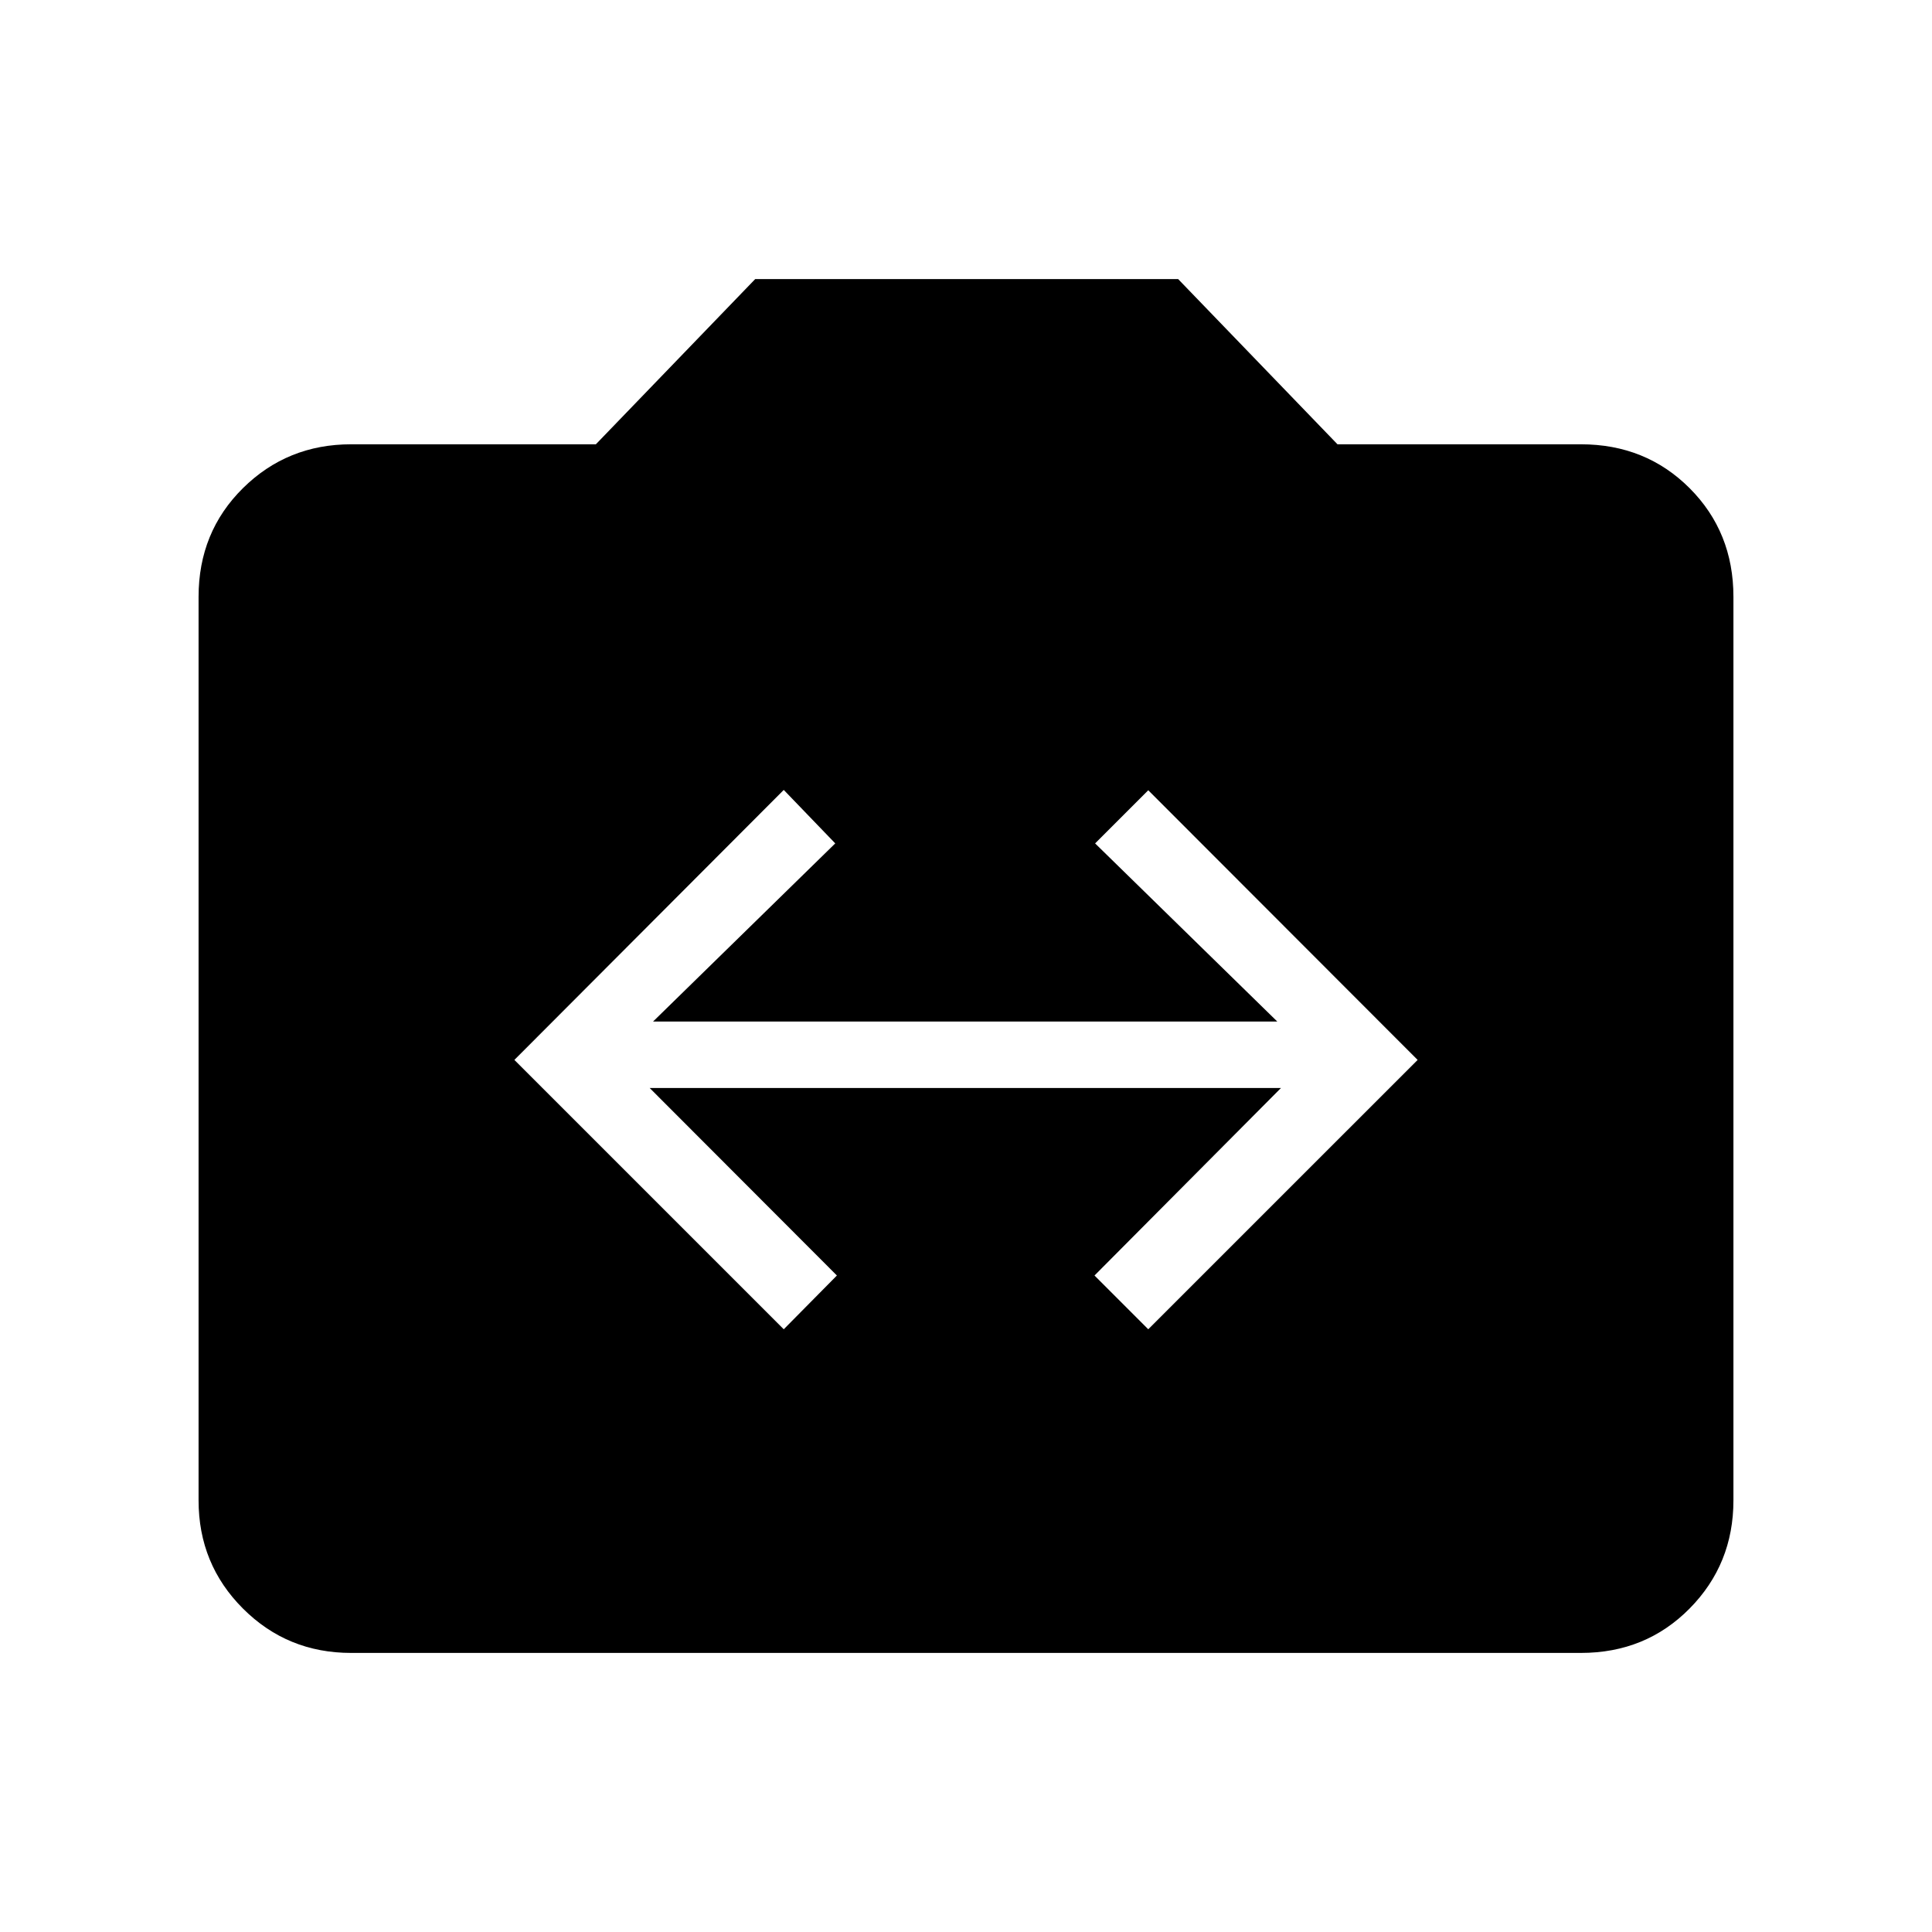 <svg xmlns="http://www.w3.org/2000/svg" height="40" viewBox="0 -960 960 960" width="40"><path d="M174.46-138.67q-31.69 0-53.74-22.05t-22.05-53.74v-448.98q0-32.2 22.05-54 22.05-21.79 53.74-21.79h121.62l79.18-82.1h210.15l79.18 82.1h120.95q32.2 0 54 21.79 21.79 21.8 21.79 54v448.98q0 31.69-21.79 53.74-21.8 22.05-54 22.05H174.46Zm214.98-160.82 26.41-26.72-93.03-93.17h313.69l-92.66 93.17 26.71 26.72 133.85-133.84-133.85-134-26.41 26.41 90.52 88.51H324.51l90.52-88.51-25.59-26.57-133.85 134.16 133.85 133.84Z"/></svg>
